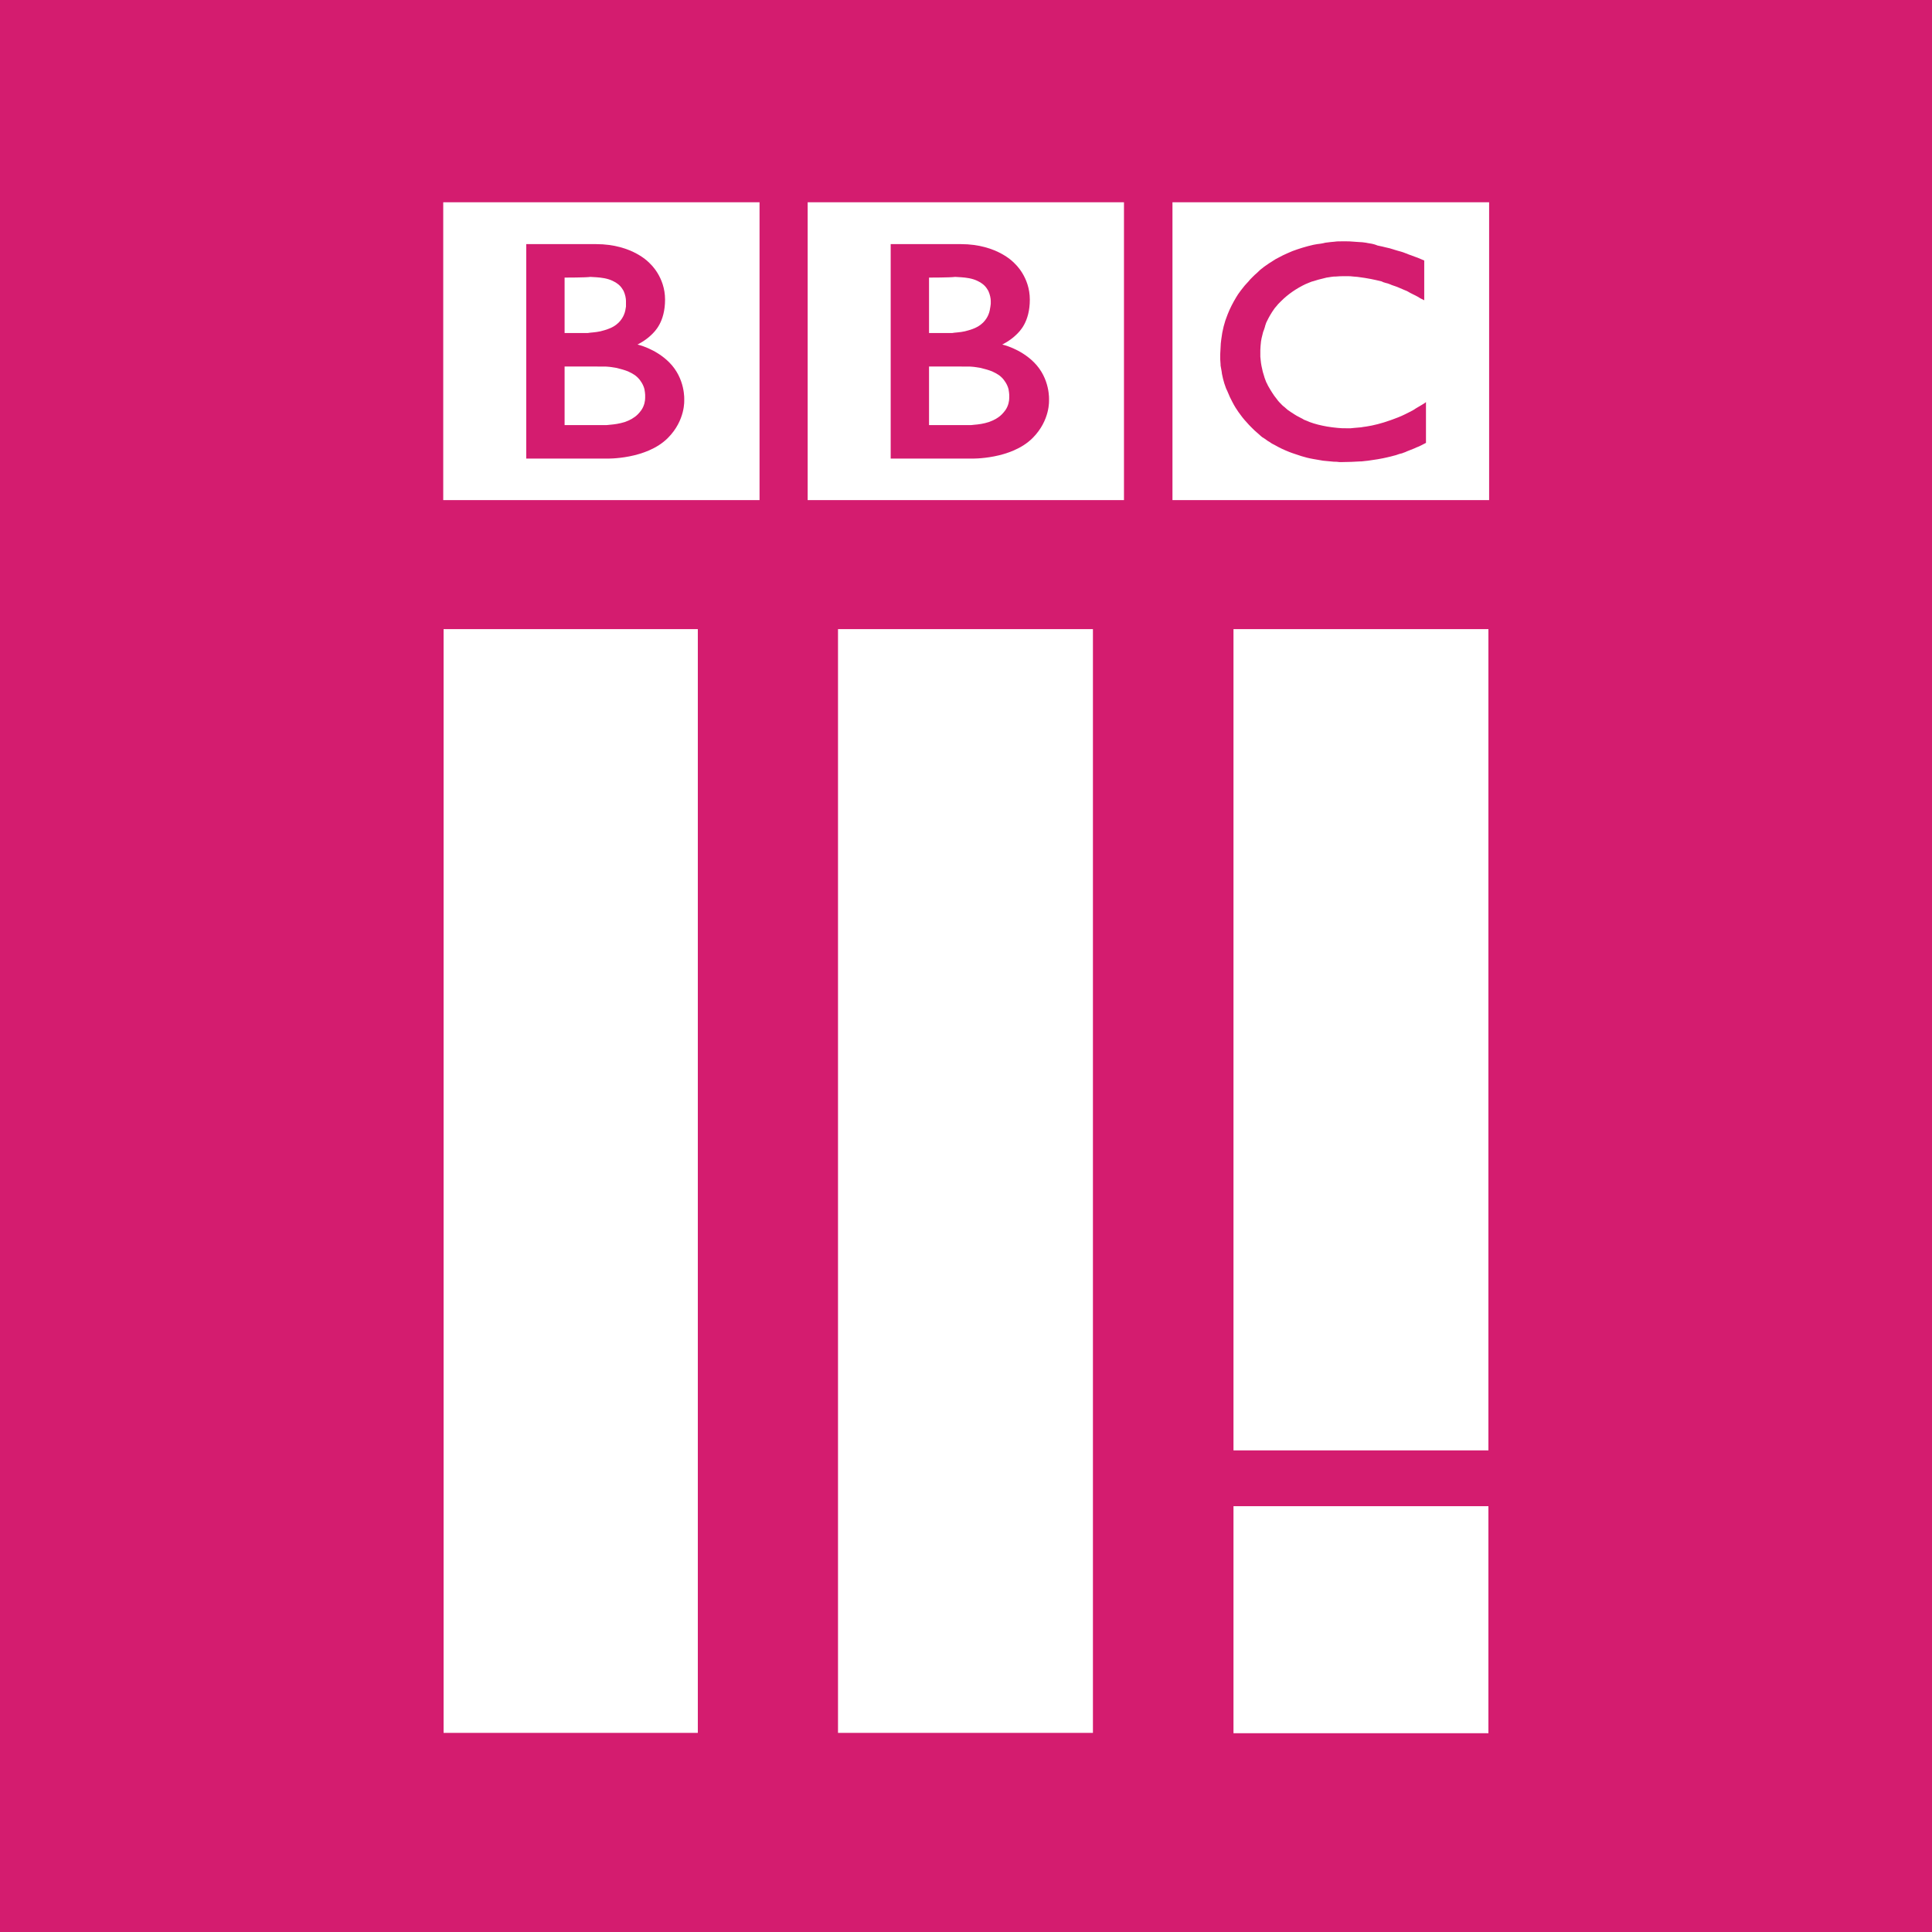 <?xml version="1.0" encoding="UTF-8" standalone="no"?>
<svg xmlns="http://www.w3.org/2000/svg" y="0px" xml:space="preserve" height="600" viewBox="0 0 600 600" width="600" version="1.1" enable-background="new 0 0 1024 768" x="0px"><rect height="600" width="600" y="0" x="0" stroke-width="1.083" fill="#d41c6f"/><g stroke-width="1.083" fill="#fff"><path d="m364.12 62.816v92.494h98.34v-92.494zm52.52 12.129h1.09c0.86 0 1.73 0.001 2.7 0.11 0.44 0 0.98 0.107 1.52 0.107 0.76 0 1.52 0.109 2.27 0.217l0.55 0.109c0.43 0.109 0.86 0.107 1.29 0.215 0.44 0.108 0.98 0.218 1.74 0.543 0.54 0.108 0.97 0.216 1.51 0.324 0.33 0.109 0.54 0.109 0.87 0.217 0.54 0.108 0.97 0.216 1.41 0.324 0.32 0.109 0.76 0.218 1.08 0.326l0.33 0.108c0.32 0.108 0.76 0.216 1.08 0.324 0.54 0.108 1.08 0.325 1.52 0.434 0.43 0.108 0.75 0.325 1.19 0.433 0.54 0.217 0.97 0.433 1.41 0.541 0.75 0.325 1.51 0.542 2.05 0.758 1.3 0.542 2.06 0.867 2.06 0.867v12.348l-1.3-0.65c-0.43-0.325-1.08-0.65-1.73-0.975l-1.3-0.65c-0.54-0.325-1.08-0.651-1.73-0.868l-2.28-0.974c-0.65-0.217-1.19-0.432-1.84-0.649 0 0-0.43-0.217-1.08-0.433-0.44-0.109-0.87-0.217-1.52-0.434-0.32-0.216-0.76-0.325-1.3-0.433-0.76-0.217-1.62-0.325-2.49-0.541-0.54-0.109-1.19-0.216-1.84-0.325l-2.28-0.326c-0.43 0-0.86-0.107-1.3-0.107-0.65-0.109-1.3-0.11-1.94-0.11h-0.87c-0.87 0-1.73 0.001-2.71 0.11-0.43 0-0.87-0.001-1.41 0.107-0.43 0.108-0.86 0.109-1.4 0.217l-1.3 0.326-1.3 0.324c-0.44 0.109-0.98 0.326-1.41 0.434s-0.87 0.217-1.3 0.434c-0.44 0.216-0.87 0.324-1.3 0.541-2.71 1.299-5.31 3.032-7.58 5.306l-0.43 0.434c-0.33 0.325-0.66 0.65-0.87 0.974-0.22 0.217-0.44 0.542-0.65 0.758-0.54 0.758-0.98 1.408-1.41 2.166-0.22 0.325-0.32 0.65-0.54 0.975l-0.65 1.299-0.33 0.97c-0.1 0.55-0.32 0.98-0.43 1.41-0.22 0.44-0.32 0.98-0.43 1.41-0.22 0.76-0.33 1.41-0.44 2.06-0.1 1.08-0.21 1.95-0.21 2.71v2.05c0 0.33 0.11 0.65 0.11 1.09 0.1 1.08 0.32 2.27 0.65 3.57 0.1 0.43 0.32 0.98 0.43 1.41 0.11 0.54 0.43 1.19 0.65 1.84 0.22 0.33 0.32 0.65 0.54 1.08 0.22 0.44 0.54 0.87 0.76 1.3 0.22 0.33 0.32 0.54 0.54 0.87l0.65 0.97c0.22 0.33 0.54 0.65 0.76 0.98 0.43 0.65 0.97 1.19 1.51 1.73l0.11 0.11 0.11 0.11 0.22 0.21 0.43 0.33c0.33 0.33 0.65 0.54 0.98 0.87 0.32 0.21 0.75 0.54 1.08 0.75 0.22 0.11 0.54 0.33 0.86 0.55 0.33 0.21 0.55 0.32 0.87 0.54 0.65 0.32 1.19 0.65 1.84 0.97 0.33 0.22 0.54 0.33 0.87 0.44 0.22 0.1 0.32 0.1 0.54 0.21s0.54 0.22 0.76 0.33c1.73 0.65 3.57 1.08 5.41 1.41 1.2 0.21 2.28 0.32 3.36 0.43 0.87 0.11 1.84 0.11 2.71 0.11h1.3c0.65-0.11 1.52-0.11 2.38-0.22 0.54 0 1.08-0.11 1.73-0.22 0.22 0 0.55-0.1 0.76-0.1 2.17-0.33 4.77-0.98 7.47-1.95 1.52-0.55 3.04-1.09 4.55-1.85 0.87-0.43 1.74-0.86 2.71-1.4 0.76-0.55 1.63-0.98 2.49-1.52l0.87-0.54c0.11-0.11 0.32-0.22 0.43-0.33v12.67l-0.65 0.33c-0.54 0.32-1.08 0.54-1.51 0.76-0.55 0.22-1.09 0.43-1.52 0.65-0.87 0.32-1.62 0.65-2.17 0.86-0.43 0.22-0.76 0.33-1.08 0.44l-0.54 0.21c-0.65 0.11-1.19 0.33-1.84 0.55-0.54 0.1-1.08 0.32-1.63 0.43-0.75 0.22-1.51 0.32-2.38 0.54-0.54 0.11-1.19 0.22-1.73 0.32-0.98 0.11-1.95 0.33-2.93 0.44-0.65 0.11-1.4 0.11-2.05 0.22h-0.33c-1.73 0.1-3.68 0.21-5.74 0.21h-0.76c-0.65-0.11-1.19-0.11-1.73-0.11-1.19-0.11-2.27-0.21-3.36-0.32-1.08-0.22-2.16-0.33-3.14-0.54-1.3-0.22-2.49-0.54-3.57-0.87l-1.95-0.65c-0.65-0.21-1.3-0.43-1.84-0.65-1.63-0.65-3.04-1.3-4.34-2.06-0.65-0.32-1.29-0.65-1.84-1.08-0.65-0.32-1.08-0.76-1.62-1.08-0.43-0.22-0.87-0.54-1.19-0.87-0.33-0.32-0.76-0.65-1.09-0.97-0.54-0.44-0.97-0.87-1.4-1.3l-0.33-0.33c-0.43-0.43-0.97-0.97-1.51-1.62-0.44-0.44-0.87-0.98-1.3-1.52-0.44-0.54-0.76-1.08-1.2-1.62-0.32-0.44-0.54-0.87-0.86-1.3-0.33-0.54-0.65-1.09-0.98-1.74-0.54-0.97-1.08-2.16-1.51-3.25-0.33-0.64-0.65-1.4-0.87-2.16-0.22-0.54-0.32-1.19-0.54-1.84-0.11-0.54-0.22-0.98-0.33-1.52 0-0.32-0.1-0.54-0.1-0.76-0.11-0.65-0.22-1.19-0.33-1.84v-0.32c0-0.54-0.11-1.09-0.11-1.63v-1.51c0-0.65 0.11-1.41 0.11-2.06 0-0.87 0.11-1.73 0.22-2.6 0.32-2.71 0.97-5.31 1.95-7.691 0.75-1.949 1.73-3.791 2.71-5.416 0.21-0.324 0.32-0.54 0.54-0.865 0.32-0.433 0.54-0.758 0.86-1.191 0.44-0.542 0.76-0.974 1.2-1.516 0.43-0.433 0.75-0.867 1.19-1.301 0.32-0.433 0.75-0.865 1.19-1.298 0.43-0.434 0.97-0.975 1.51-1.409 0.55-0.541 1.09-1.082 1.74-1.515 0.21-0.217 0.54-0.434 0.86-0.651 0.33-0.216 0.76-0.541 1.09-0.757 0.65-0.434 1.4-0.868 2.05-1.301 0.76-0.433 1.52-0.758 2.28-1.192 0.86-0.433 1.95-0.865 2.92-1.298 2.06-0.759 4.12-1.408 6.5-1.95 0.43-0.108 0.76-0.108 1.19-0.217 0.33 0 0.54-0.109 0.87-0.109l0.65-0.107 0.54-0.108 0.43-0.109c0.54-0.108 1.19-0.109 1.74-0.217 0.43 0 0.75-0.107 1.19-0.107 0.65-0.109 1.4-0.11 2.16-0.11z"/><path d="m250.83 62.816v92.494h98.23v-92.494zm25.78 12.996h21.77c11.58 0 16.78 6.065 16.78 6.065s4.66 4.116 4.66 11.156c0 7.037-3.25 9.967-4.12 10.827-1.95 1.95-4.44 3.14-4.44 3.14s5.53 1.2 9.86 5.53c5.09 5.09 4.66 11.69 4.66 11.69s0.43 6.29-5.09 11.81c-6.72 6.71-18.96 6.39-18.96 6.39h-25.12zm20.03 10.18c-1.41 0.217-8.12 0.217-8.12 0.217v17.221h6.61c0.43 0 0.86 0 1.3-0.11 1.19-0.11 2.81-0.22 4.44-0.76l0.97-0.32c1.3-0.43 2.49-1.09 3.47-2.06 0.75-0.758 1.3-1.625 1.62-2.383 0.43-0.975 0.54-1.948 0.65-2.598s0.11-0.974 0.11-0.974v-0.76c0-0.758-0.22-1.949-0.76-3.141-0.32-0.541-0.65-1.081-1.19-1.623-0.65-0.65-1.41-1.084-2.28-1.517-1.62-0.759-3.46-0.974-4.98-1.082-0.65 0-1.3-0.11-1.84-0.11zm-8.12 27.838v18.19h12.45c0.44 0 0.98 0 1.63-0.11 1.3-0.1 2.92-0.32 4.55-0.86 1.51-0.54 2.92-1.3 4-2.39 0.44-0.43 0.76-0.86 1.09-1.29 0.97-1.41 1.19-2.93 1.19-3.8v-0.97c0-0.33-0.11-1.08-0.22-1.73-0.21-0.87-0.65-1.84-1.41-2.82-0.1-0.22-0.32-0.32-0.43-0.54-0.32-0.33-0.65-0.65-1.08-0.97-0.65-0.44-1.41-0.87-2.17-1.2-1.08-0.43-2.27-0.76-3.57-1.08-0.65-0.11-1.41-0.22-2.06-0.32-0.43 0-0.86-0.11-1.41-0.11h-1.3z"/><path d="m137.65 62.816v92.494h98.23v-92.494zm25.78 12.996h21.66c11.59 0 16.79 6.065 16.79 6.065s4.66 4.116 4.66 11.156c0 7.037-3.26 9.967-4.12 10.827-1.95 1.95-4.44 3.14-4.44 3.14s5.52 1.2 9.85 5.53c5.09 5.09 4.66 11.69 4.66 11.69s0.43 6.29-5.09 11.81c-6.71 6.71-18.95 6.39-18.95 6.39h-25.02zm19.93 10.18c-1.3 0.217-8.02 0.217-8.02 0.217v17.221h6.61c0.43 0 0.87 0 1.3-0.11 1.19-0.11 2.81-0.22 4.44-0.76l0.97-0.32c1.3-0.43 2.5-1.09 3.47-2.06 0.76-0.758 1.3-1.625 1.62-2.383 0.44-0.975 0.55-1.948 0.65-2.598v-1.734c0-0.758-0.21-1.949-0.75-3.141-0.33-0.541-0.65-1.081-1.19-1.623-0.65-0.65-1.41-1.084-2.28-1.517-1.62-0.759-3.46-0.974-4.98-1.082-0.65 0-1.3-0.11-1.84-0.11zm-8.02 27.838v18.19h12.46c0.43 0 0.97 0 1.62-0.11 1.3-0.1 2.93-0.32 4.66-0.86 1.52-0.54 2.92-1.3 4.01-2.39 0.43-0.43 0.76-0.86 1.08-1.29 0.97-1.41 1.19-2.93 1.19-3.8v-0.97c0-0.33-0.11-1.08-0.22-1.73-0.21-0.87-0.65-1.84-1.4-2.82-0.11-0.22-0.33-0.32-0.44-0.54-0.32-0.33-0.65-0.65-1.08-0.97-0.65-0.44-1.41-0.87-2.17-1.2-1.08-0.43-2.27-0.76-3.57-1.08-0.65-0.11-1.41-0.22-2.06-0.32-0.43 0-0.86-0.11-1.41-0.11h-1.3z"/><rect height="342.78" width="78.953" y="195.38" x="137.76"/><rect height="342.78" width="79.17" y="195.38" x="260.25"/><rect height="255.05" width="79.17" y="195.38" x="383.07"/><rect height="70.505" width="79.17" y="467.76" x="383.07"/></g></svg>
